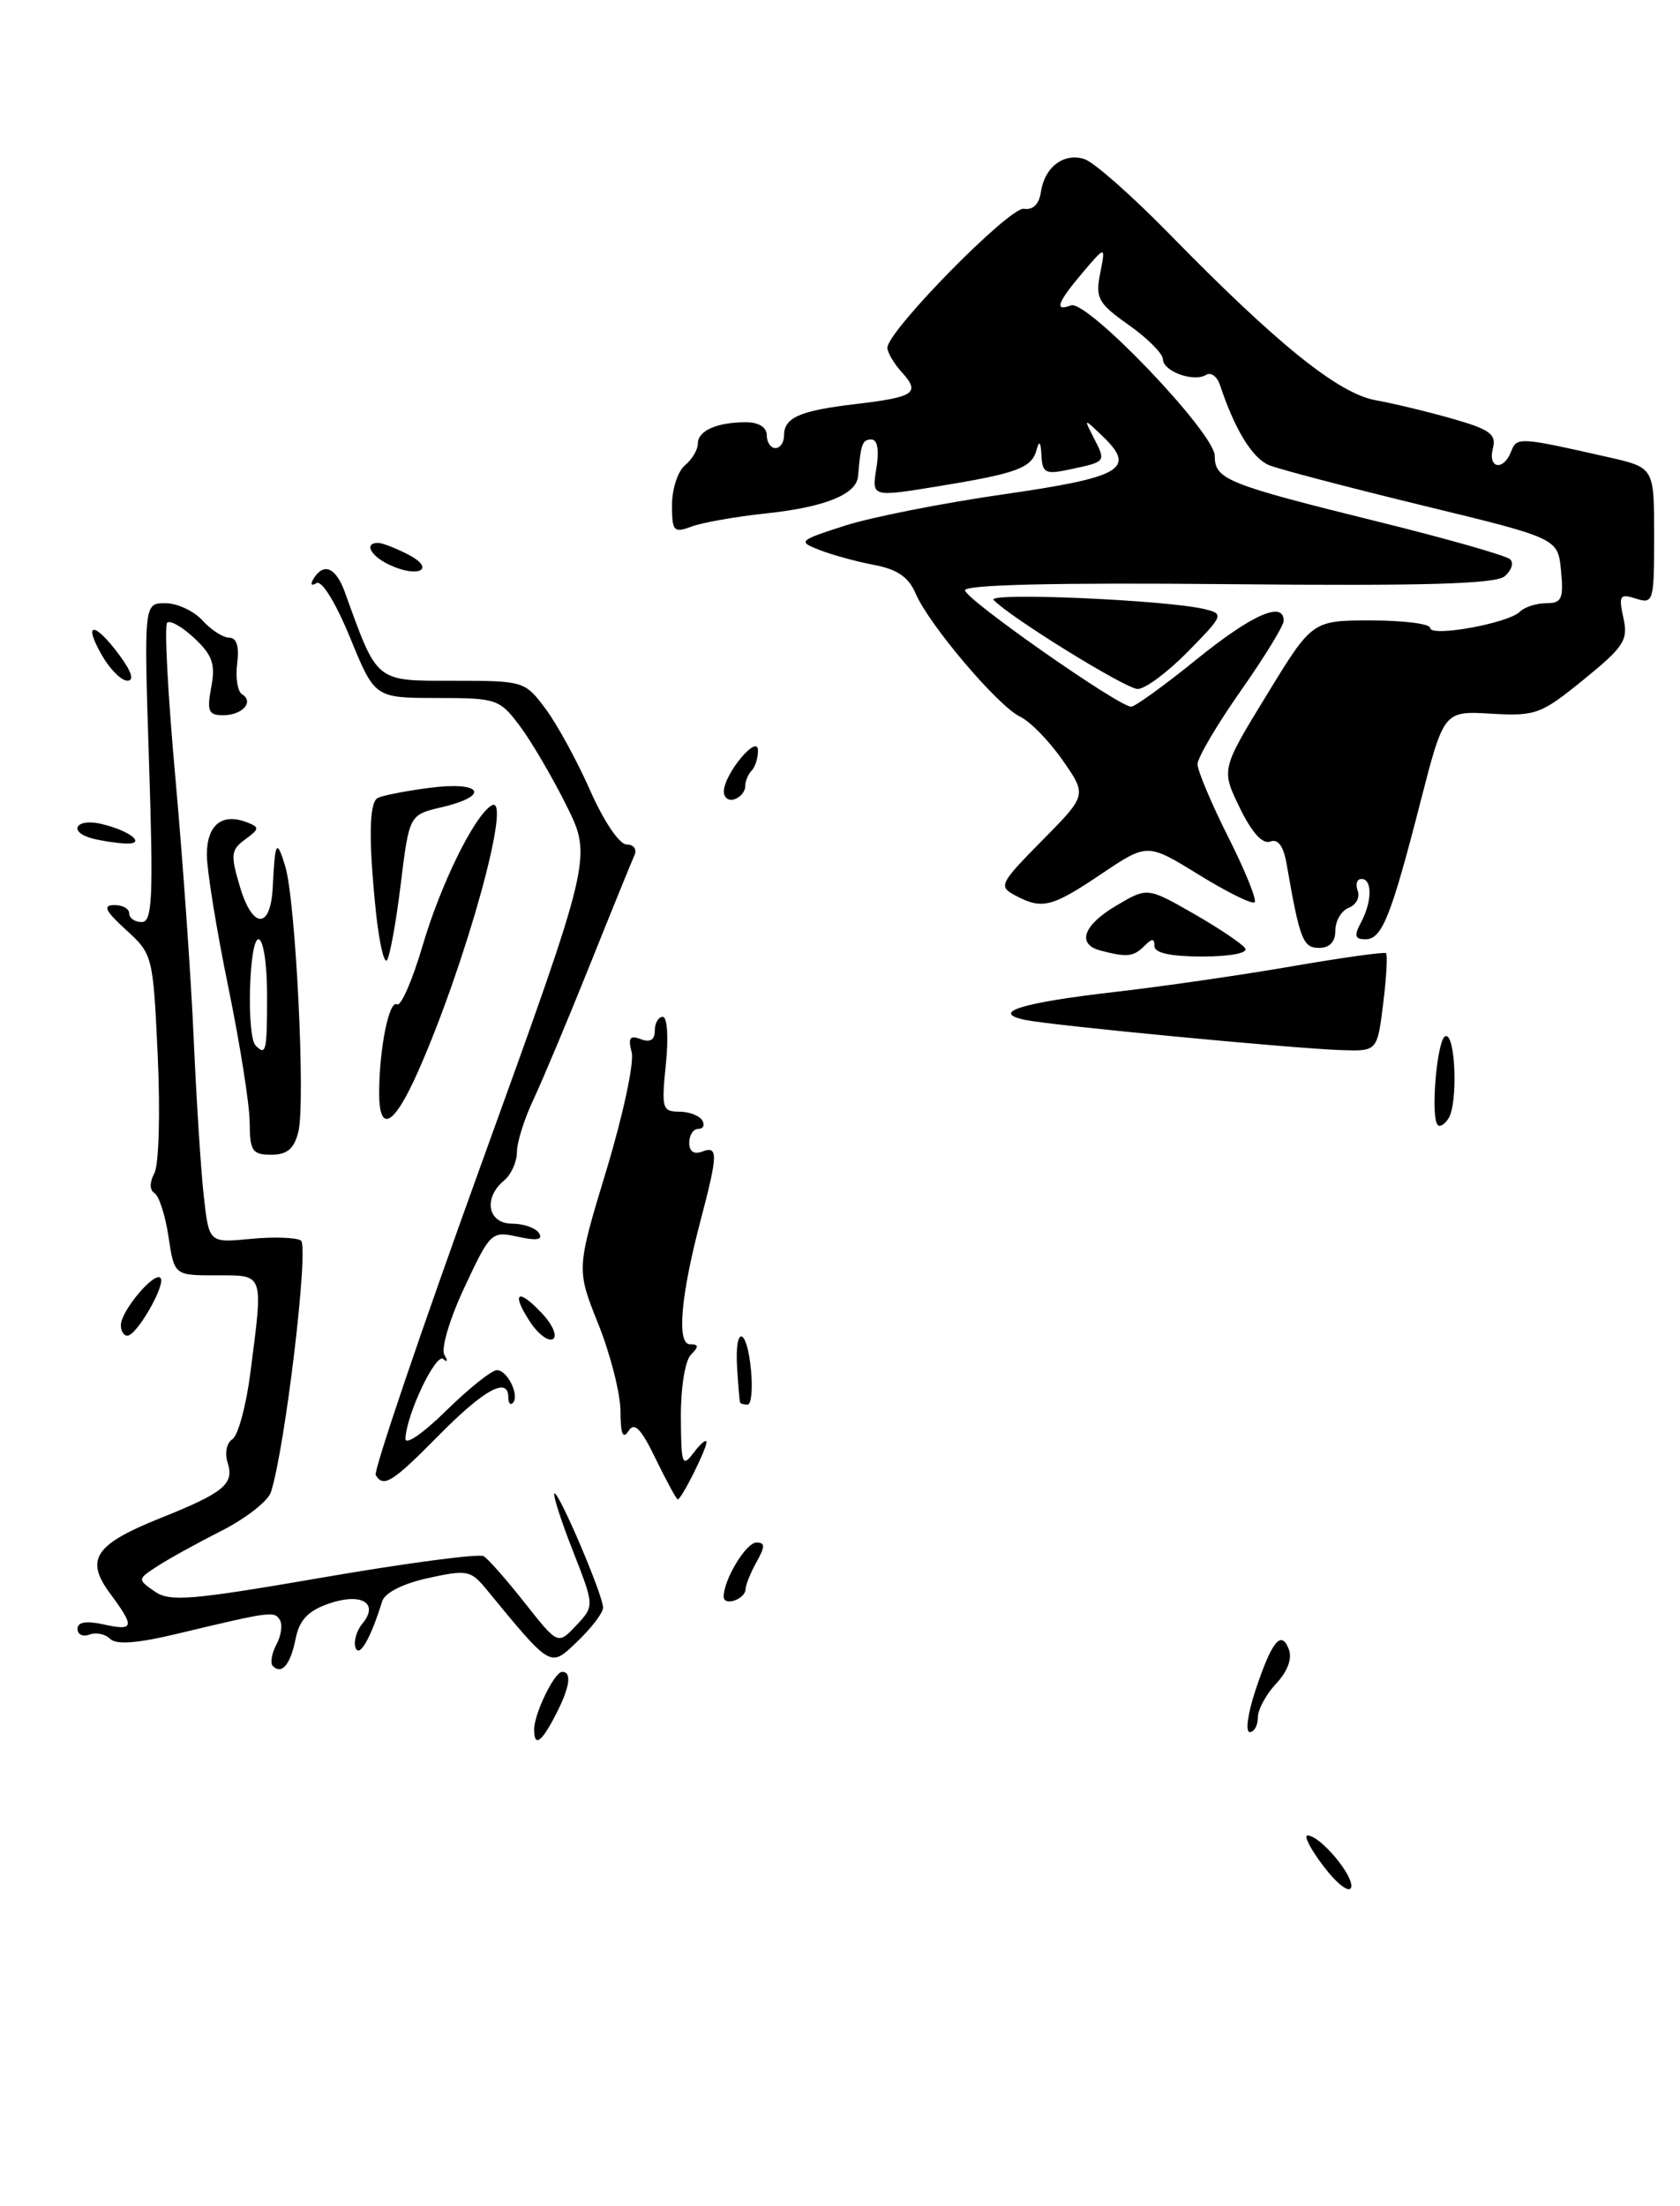 <?xml version="1.0" encoding="UTF-8" standalone="no"?>
<!DOCTYPE svg PUBLIC "-//W3C//DTD SVG 1.1//EN" "http://www.w3.org/Graphics/SVG/1.1/DTD/svg11.dtd" >
<svg xmlns="http://www.w3.org/2000/svg" xmlns:xlink="http://www.w3.org/1999/xlink" version="1.1" viewBox="0 0 195 256">
 <g >
 <path fill="currentColor"
d=" M 160.55 116.45 C 160.93 113.40 161.07 110.78 160.87 110.61 C 160.67 110.45 155.78 111.13 150.00 112.13 C 144.22 113.13 135.00 114.47 129.50 115.10 C 118.54 116.36 114.86 117.50 119.01 118.36 C 122.16 119.01 150.11 121.68 155.68 121.86 C 159.86 122.00 159.86 122.00 160.55 116.45 Z  M 132.80 109.80 C 133.73 108.87 134.00 108.87 134.00 109.80 C 134.00 110.59 135.90 111.00 139.56 111.00 C 142.77 111.00 144.87 110.60 144.54 110.06 C 144.22 109.55 141.53 107.74 138.57 106.04 C 133.18 102.96 133.18 102.96 129.59 105.08 C 125.72 107.36 124.94 109.58 127.75 110.31 C 130.80 111.11 131.57 111.03 132.80 109.80 Z  M 155.00 107.97 C 155.00 106.85 155.70 105.67 156.56 105.34 C 157.41 105.01 157.88 104.12 157.59 103.37 C 157.30 102.62 157.50 102.00 158.03 102.00 C 159.30 102.00 159.27 104.63 157.96 107.07 C 157.15 108.59 157.26 109.00 158.49 109.00 C 160.41 109.00 161.45 106.41 164.89 93.00 C 167.59 82.50 167.59 82.50 173.08 82.82 C 178.25 83.12 178.87 82.89 183.82 78.86 C 188.52 75.04 189.00 74.29 188.43 71.70 C 187.86 69.10 188.01 68.87 189.90 69.47 C 191.91 70.11 192.00 69.81 192.00 62.20 C 192.00 54.27 192.00 54.27 186.75 53.07 C 176.33 50.71 176.06 50.69 175.40 52.39 C 174.52 54.69 172.67 54.39 173.28 52.04 C 173.71 50.40 172.95 49.84 168.65 48.61 C 165.82 47.80 161.77 46.82 159.65 46.44 C 155.32 45.65 148.21 39.92 135.67 27.09 C 131.36 22.69 126.95 18.80 125.87 18.46 C 123.46 17.69 121.23 19.40 120.81 22.32 C 120.61 23.70 119.89 24.40 118.85 24.23 C 117.20 23.96 103.00 38.41 103.00 40.36 C 103.00 40.90 103.75 42.17 104.66 43.18 C 106.86 45.61 106.19 46.08 99.31 46.89 C 92.80 47.66 91.00 48.45 91.00 50.56 C 91.00 51.35 90.55 52.00 90.00 52.00 C 89.45 52.00 89.00 51.33 89.00 50.50 C 89.00 49.58 88.06 49.00 86.58 49.00 C 83.21 49.00 81.00 49.98 81.00 51.48 C 81.00 52.18 80.33 53.32 79.50 54.00 C 78.68 54.68 78.00 56.75 78.00 58.60 C 78.00 61.66 78.20 61.88 80.25 61.11 C 81.49 60.64 85.42 59.95 89.00 59.57 C 95.80 58.84 99.43 57.36 99.60 55.25 C 99.90 51.55 100.09 51.00 101.13 51.00 C 101.85 51.00 102.07 52.20 101.72 54.35 C 101.18 57.69 101.18 57.69 108.84 56.44 C 118.13 54.92 119.76 54.32 120.33 52.16 C 120.62 51.06 120.81 51.28 120.88 52.83 C 120.99 54.92 121.33 55.09 124.25 54.46 C 128.40 53.57 128.38 53.60 126.97 50.84 C 125.77 48.50 125.77 48.50 128.03 50.67 C 131.91 54.41 130.21 55.39 116.44 57.37 C 109.40 58.38 101.13 60.02 98.07 61.00 C 92.68 62.74 92.58 62.83 95.14 63.83 C 96.60 64.40 99.45 65.18 101.47 65.56 C 104.14 66.06 105.47 66.97 106.28 68.88 C 107.83 72.50 115.86 81.97 118.41 83.17 C 119.56 83.71 121.78 85.98 123.33 88.21 C 126.17 92.27 126.17 92.27 120.97 97.53 C 116.03 102.54 115.87 102.86 117.82 103.90 C 120.95 105.58 122.09 105.29 127.85 101.41 C 133.18 97.83 133.18 97.83 139.15 101.51 C 142.44 103.54 145.35 104.98 145.63 104.70 C 145.90 104.43 144.52 101.02 142.56 97.13 C 140.60 93.23 139.00 89.43 139.00 88.68 C 139.00 87.93 141.25 84.11 144.00 80.19 C 146.75 76.28 149.00 72.61 149.00 72.04 C 149.00 69.69 145.33 71.31 138.91 76.50 C 135.17 79.53 131.75 82.00 131.30 82.01 C 129.87 82.02 112.03 69.53 112.01 68.50 C 112.00 67.85 122.66 67.60 142.60 67.79 C 165.29 68.01 173.57 67.77 174.64 66.88 C 175.43 66.22 175.73 65.34 175.29 64.91 C 174.86 64.48 167.97 62.52 160.00 60.55 C 142.35 56.18 141.00 55.64 141.00 52.91 C 141.00 50.25 126.15 34.73 124.30 35.44 C 122.33 36.19 122.72 35.12 125.66 31.64 C 128.33 28.50 128.33 28.50 127.70 31.71 C 127.13 34.61 127.45 35.19 131.01 37.71 C 133.18 39.24 134.97 41.03 134.98 41.68 C 135.00 43.10 138.56 44.39 140.00 43.50 C 140.56 43.16 141.28 43.69 141.61 44.69 C 143.33 49.88 145.38 53.21 147.33 53.99 C 148.52 54.47 156.55 56.57 165.17 58.67 C 180.84 62.47 180.84 62.47 181.19 66.24 C 181.50 69.49 181.27 70.00 179.48 70.00 C 178.33 70.00 176.95 70.45 176.41 70.99 C 175.06 72.34 166.00 73.97 166.00 72.87 C 166.00 72.39 162.92 72.00 159.15 72.00 C 152.31 72.00 152.31 72.00 147.03 80.65 C 141.74 89.29 141.74 89.29 143.90 93.74 C 145.30 96.61 146.55 98.00 147.43 97.66 C 148.35 97.31 148.98 98.17 149.35 100.32 C 150.87 109.06 151.24 110.00 153.11 110.00 C 154.34 110.00 155.00 109.29 155.00 107.97 Z  M 137.87 75.63 C 142.03 71.39 142.09 71.24 139.83 70.69 C 135.52 69.63 114.48 68.71 115.33 69.62 C 117.20 71.61 130.61 79.91 132.04 79.95 C 132.89 79.98 135.51 78.03 137.87 75.63 Z  M 153.66 216.62 C 152.14 214.63 151.29 213.00 151.77 213.00 C 153.25 213.00 157.24 217.78 156.82 219.05 C 156.60 219.70 155.18 218.61 153.66 216.62 Z  M 62.00 200.70 C 62.00 198.86 64.35 194.02 65.25 194.01 C 66.42 194.00 66.14 195.83 64.47 199.05 C 62.83 202.22 62.00 202.78 62.00 200.70 Z  M 145.69 196.25 C 147.61 190.46 148.71 189.09 149.59 191.38 C 150.01 192.46 149.46 193.95 148.13 195.37 C 146.96 196.61 146.00 198.39 146.00 199.31 C 146.00 200.24 145.58 201.00 145.06 201.00 C 144.54 201.00 144.83 198.86 145.69 196.25 Z  M 31.67 193.34 C 31.34 193.01 31.53 191.89 32.08 190.85 C 32.64 189.81 32.82 188.52 32.48 187.98 C 31.84 186.94 31.45 186.99 20.66 189.57 C 15.97 190.70 13.49 190.89 12.78 190.18 C 12.22 189.62 11.14 189.39 10.38 189.69 C 9.62 189.98 9.00 189.68 9.00 189.03 C 9.00 188.23 9.98 188.06 12.00 188.50 C 15.59 189.29 15.68 188.84 12.78 184.92 C 9.84 180.95 10.99 179.23 18.59 176.18 C 26.01 173.21 27.21 172.22 26.42 169.73 C 26.06 168.63 26.31 167.43 26.97 167.02 C 27.62 166.61 28.56 163.18 29.05 159.39 C 30.57 147.59 30.71 148.00 25.11 148.00 C 20.23 148.00 20.23 148.00 19.56 143.52 C 19.19 141.06 18.46 138.78 17.94 138.46 C 17.35 138.10 17.35 137.22 17.92 136.14 C 18.44 135.18 18.61 129.14 18.31 122.58 C 17.77 110.90 17.73 110.73 14.63 107.91 C 12.21 105.70 11.90 105.05 13.25 105.03 C 14.21 105.01 15.00 105.45 15.00 106.00 C 15.00 106.55 15.65 107.00 16.45 107.00 C 17.68 107.00 17.81 104.25 17.30 88.50 C 16.70 70.00 16.70 70.00 19.20 70.00 C 20.57 70.00 22.50 70.90 23.50 72.00 C 24.50 73.10 25.89 74.00 26.61 74.00 C 27.47 74.00 27.78 75.01 27.53 76.99 C 27.32 78.63 27.57 80.24 28.09 80.56 C 29.53 81.44 28.13 83.00 25.90 83.00 C 24.19 83.00 24.00 82.53 24.52 79.74 C 25.02 77.07 24.66 76.03 22.57 74.07 C 21.16 72.74 19.73 71.93 19.40 72.27 C 19.06 72.61 19.49 80.67 20.35 90.19 C 21.21 99.71 22.17 113.35 22.48 120.50 C 22.80 127.65 23.32 135.91 23.66 138.86 C 24.26 144.23 24.26 144.23 29.07 143.77 C 31.71 143.51 34.35 143.60 34.92 143.95 C 35.89 144.55 33.12 167.91 31.45 173.15 C 31.12 174.19 28.52 176.22 25.68 177.66 C 22.83 179.10 19.47 180.96 18.22 181.78 C 15.96 183.26 15.95 183.28 17.95 184.68 C 19.70 185.91 22.17 185.70 37.58 183.04 C 47.27 181.37 55.62 180.27 56.14 180.59 C 56.67 180.91 58.82 183.36 60.93 186.03 C 64.76 190.88 64.76 190.88 66.88 188.63 C 69.00 186.37 69.00 186.37 66.51 180.01 C 65.13 176.52 64.17 173.50 64.35 173.32 C 64.78 172.89 70.01 185.14 70.00 186.56 C 70.00 187.15 68.67 188.90 67.04 190.46 C 63.81 193.55 64.10 193.71 56.33 184.28 C 54.64 182.24 54.12 182.15 49.68 183.13 C 46.74 183.78 44.66 184.83 44.35 185.85 C 43.03 190.12 41.71 192.42 41.27 191.22 C 41.02 190.51 41.37 189.25 42.06 188.42 C 44.05 186.03 41.94 184.78 38.14 186.10 C 35.76 186.93 34.75 188.00 34.32 190.14 C 33.72 193.16 32.71 194.38 31.67 193.34 Z  M 84.00 185.28 C 84.00 183.30 86.59 179.02 87.79 179.01 C 88.82 179.00 88.83 179.44 87.82 181.25 C 87.13 182.49 86.55 183.91 86.54 184.42 C 86.49 185.60 84.00 186.45 84.00 185.28 Z  M 76.12 169.32 C 74.39 165.74 73.63 164.97 72.94 166.07 C 72.30 167.07 72.03 166.39 72.02 163.76 C 72.01 161.70 70.85 157.16 69.45 153.66 C 66.90 147.29 66.90 147.29 70.39 135.78 C 72.31 129.45 73.63 123.30 73.32 122.12 C 72.88 120.44 73.11 120.11 74.38 120.59 C 75.46 121.01 76.00 120.68 76.00 119.61 C 76.00 118.72 76.42 118.00 76.93 118.00 C 77.45 118.00 77.61 120.38 77.29 123.50 C 76.76 128.59 76.88 129.00 78.80 129.00 C 79.95 129.00 81.16 129.45 81.50 130.00 C 81.84 130.55 81.64 131.00 81.06 131.00 C 80.48 131.00 80.00 131.72 80.00 132.61 C 80.00 133.62 80.55 134.00 81.50 133.64 C 83.36 132.92 83.34 133.94 81.35 141.50 C 79.00 150.38 78.52 156.00 80.10 156.00 C 81.11 156.00 81.13 156.27 80.20 157.20 C 79.52 157.88 79.01 161.04 79.03 164.45 C 79.06 169.99 79.19 170.34 80.53 168.56 C 81.34 167.49 82.00 166.95 82.00 167.36 C 82.00 168.20 79.09 174.00 78.67 174.00 C 78.52 174.00 77.37 171.89 76.12 169.32 Z  M 43.61 171.18 C 43.33 170.73 48.87 154.42 55.92 134.93 C 68.73 99.50 68.73 99.50 65.76 93.50 C 64.12 90.20 61.68 86.04 60.34 84.25 C 57.98 81.11 57.65 81.00 50.70 81.00 C 43.50 80.99 43.50 80.99 40.64 74.01 C 38.97 69.94 37.34 67.29 36.73 67.67 C 36.13 68.04 35.99 67.82 36.40 67.15 C 37.59 65.23 38.99 65.85 40.04 68.75 C 43.84 79.27 43.51 79.00 52.60 79.00 C 60.80 79.00 60.93 79.04 63.32 82.25 C 64.66 84.04 66.99 88.31 68.51 91.75 C 70.09 95.33 71.90 98.00 72.74 98.00 C 73.56 98.00 73.96 98.56 73.64 99.25 C 73.33 99.94 70.99 105.67 68.46 112.00 C 65.92 118.33 62.98 125.33 61.93 127.57 C 60.87 129.80 60.00 132.56 60.00 133.69 C 60.00 134.83 59.33 136.32 58.50 137.00 C 56.06 139.03 56.62 142.00 59.44 142.00 C 60.78 142.00 62.19 142.50 62.57 143.11 C 63.04 143.88 62.29 144.00 60.11 143.52 C 57.04 142.85 56.91 142.98 53.91 149.39 C 52.19 153.06 51.17 156.50 51.58 157.22 C 51.99 157.92 51.93 158.15 51.46 157.71 C 50.60 156.93 47.16 164.16 47.06 166.96 C 47.03 167.77 49.15 166.30 51.78 163.71 C 54.42 161.12 57.07 159.00 57.68 159.00 C 58.90 159.00 60.35 161.98 59.52 162.81 C 59.24 163.10 59.00 162.81 59.00 162.17 C 59.00 159.71 56.23 161.21 51.00 166.50 C 45.52 172.05 44.53 172.67 43.61 171.18 Z  M 85.90 162.75 C 85.84 162.61 85.69 160.81 85.56 158.75 C 85.24 153.71 86.69 153.94 87.17 159.00 C 87.38 161.20 87.20 163.00 86.78 163.00 C 86.35 163.00 85.95 162.89 85.90 162.75 Z  M 61.53 153.40 C 59.29 149.99 60.09 149.40 62.90 152.40 C 64.15 153.72 64.72 155.06 64.18 155.39 C 63.65 155.71 62.46 154.82 61.53 153.40 Z  M 14.03 153.75 C 14.08 152.09 17.89 147.56 18.62 148.29 C 19.32 148.99 15.88 155.00 14.78 155.00 C 14.35 155.00 14.01 154.44 14.03 153.75 Z  M 28.98 130.25 C 28.97 128.19 27.85 121.10 26.49 114.50 C 25.13 107.90 24.02 101.02 24.01 99.22 C 24.00 95.74 25.75 94.31 28.65 95.42 C 30.15 96.00 30.13 96.18 28.46 97.41 C 26.80 98.62 26.74 99.18 27.86 102.94 C 29.34 107.87 31.43 107.85 31.66 102.91 C 31.92 97.60 32.11 97.28 33.10 100.50 C 34.32 104.44 35.48 127.94 34.63 131.35 C 34.13 133.33 33.33 134.00 31.48 134.00 C 29.28 134.00 29.00 133.57 28.98 130.25 Z  M 31.00 115.50 C 31.00 111.83 30.56 109.00 30.00 109.00 C 28.90 109.00 28.60 120.26 29.67 121.33 C 30.88 122.55 31.00 122.05 31.00 115.50 Z  M 166.89 130.56 C 166.01 129.68 166.79 120.57 167.77 120.24 C 168.94 119.85 169.25 127.98 168.14 129.77 C 167.71 130.46 167.15 130.82 166.89 130.56 Z  M 44.01 126.75 C 44.03 121.64 45.17 115.99 46.08 116.55 C 46.53 116.83 47.86 113.78 49.04 109.78 C 51.13 102.66 55.02 94.72 57.04 93.48 C 59.57 91.91 54.12 111.70 48.54 124.31 C 45.72 130.69 43.99 131.62 44.01 126.75 Z  M 43.64 105.88 C 42.78 97.59 42.83 93.22 43.81 92.62 C 44.25 92.34 46.95 91.81 49.81 91.43 C 55.93 90.62 57.02 92.33 51.25 93.68 C 47.50 94.56 47.50 94.56 46.50 102.71 C 45.95 107.18 45.23 111.12 44.89 111.45 C 44.56 111.77 44.00 109.27 43.64 105.88 Z  M 10.75 97.31 C 7.83 96.55 8.79 94.91 11.75 95.61 C 15.20 96.42 17.12 98.04 14.45 97.88 C 13.38 97.82 11.71 97.56 10.75 97.31 Z  M 84.02 91.83 C 84.06 89.79 87.95 85.12 87.98 87.08 C 87.99 87.95 87.66 89.00 87.25 89.42 C 86.84 89.83 86.50 90.65 86.50 91.25 C 86.50 91.85 85.94 92.52 85.25 92.75 C 84.56 92.98 84.01 92.57 84.02 91.83 Z  M 11.80 75.99 C 9.59 72.12 10.97 72.12 13.84 76.00 C 15.28 77.94 15.61 79.00 14.78 78.99 C 14.08 78.99 12.73 77.64 11.80 75.99 Z  M 45.25 65.57 C 43.01 64.53 42.20 63.00 43.89 63.00 C 44.37 63.00 45.97 63.62 47.43 64.38 C 50.60 66.03 48.60 67.12 45.25 65.57 Z "/>
</g>
</svg>